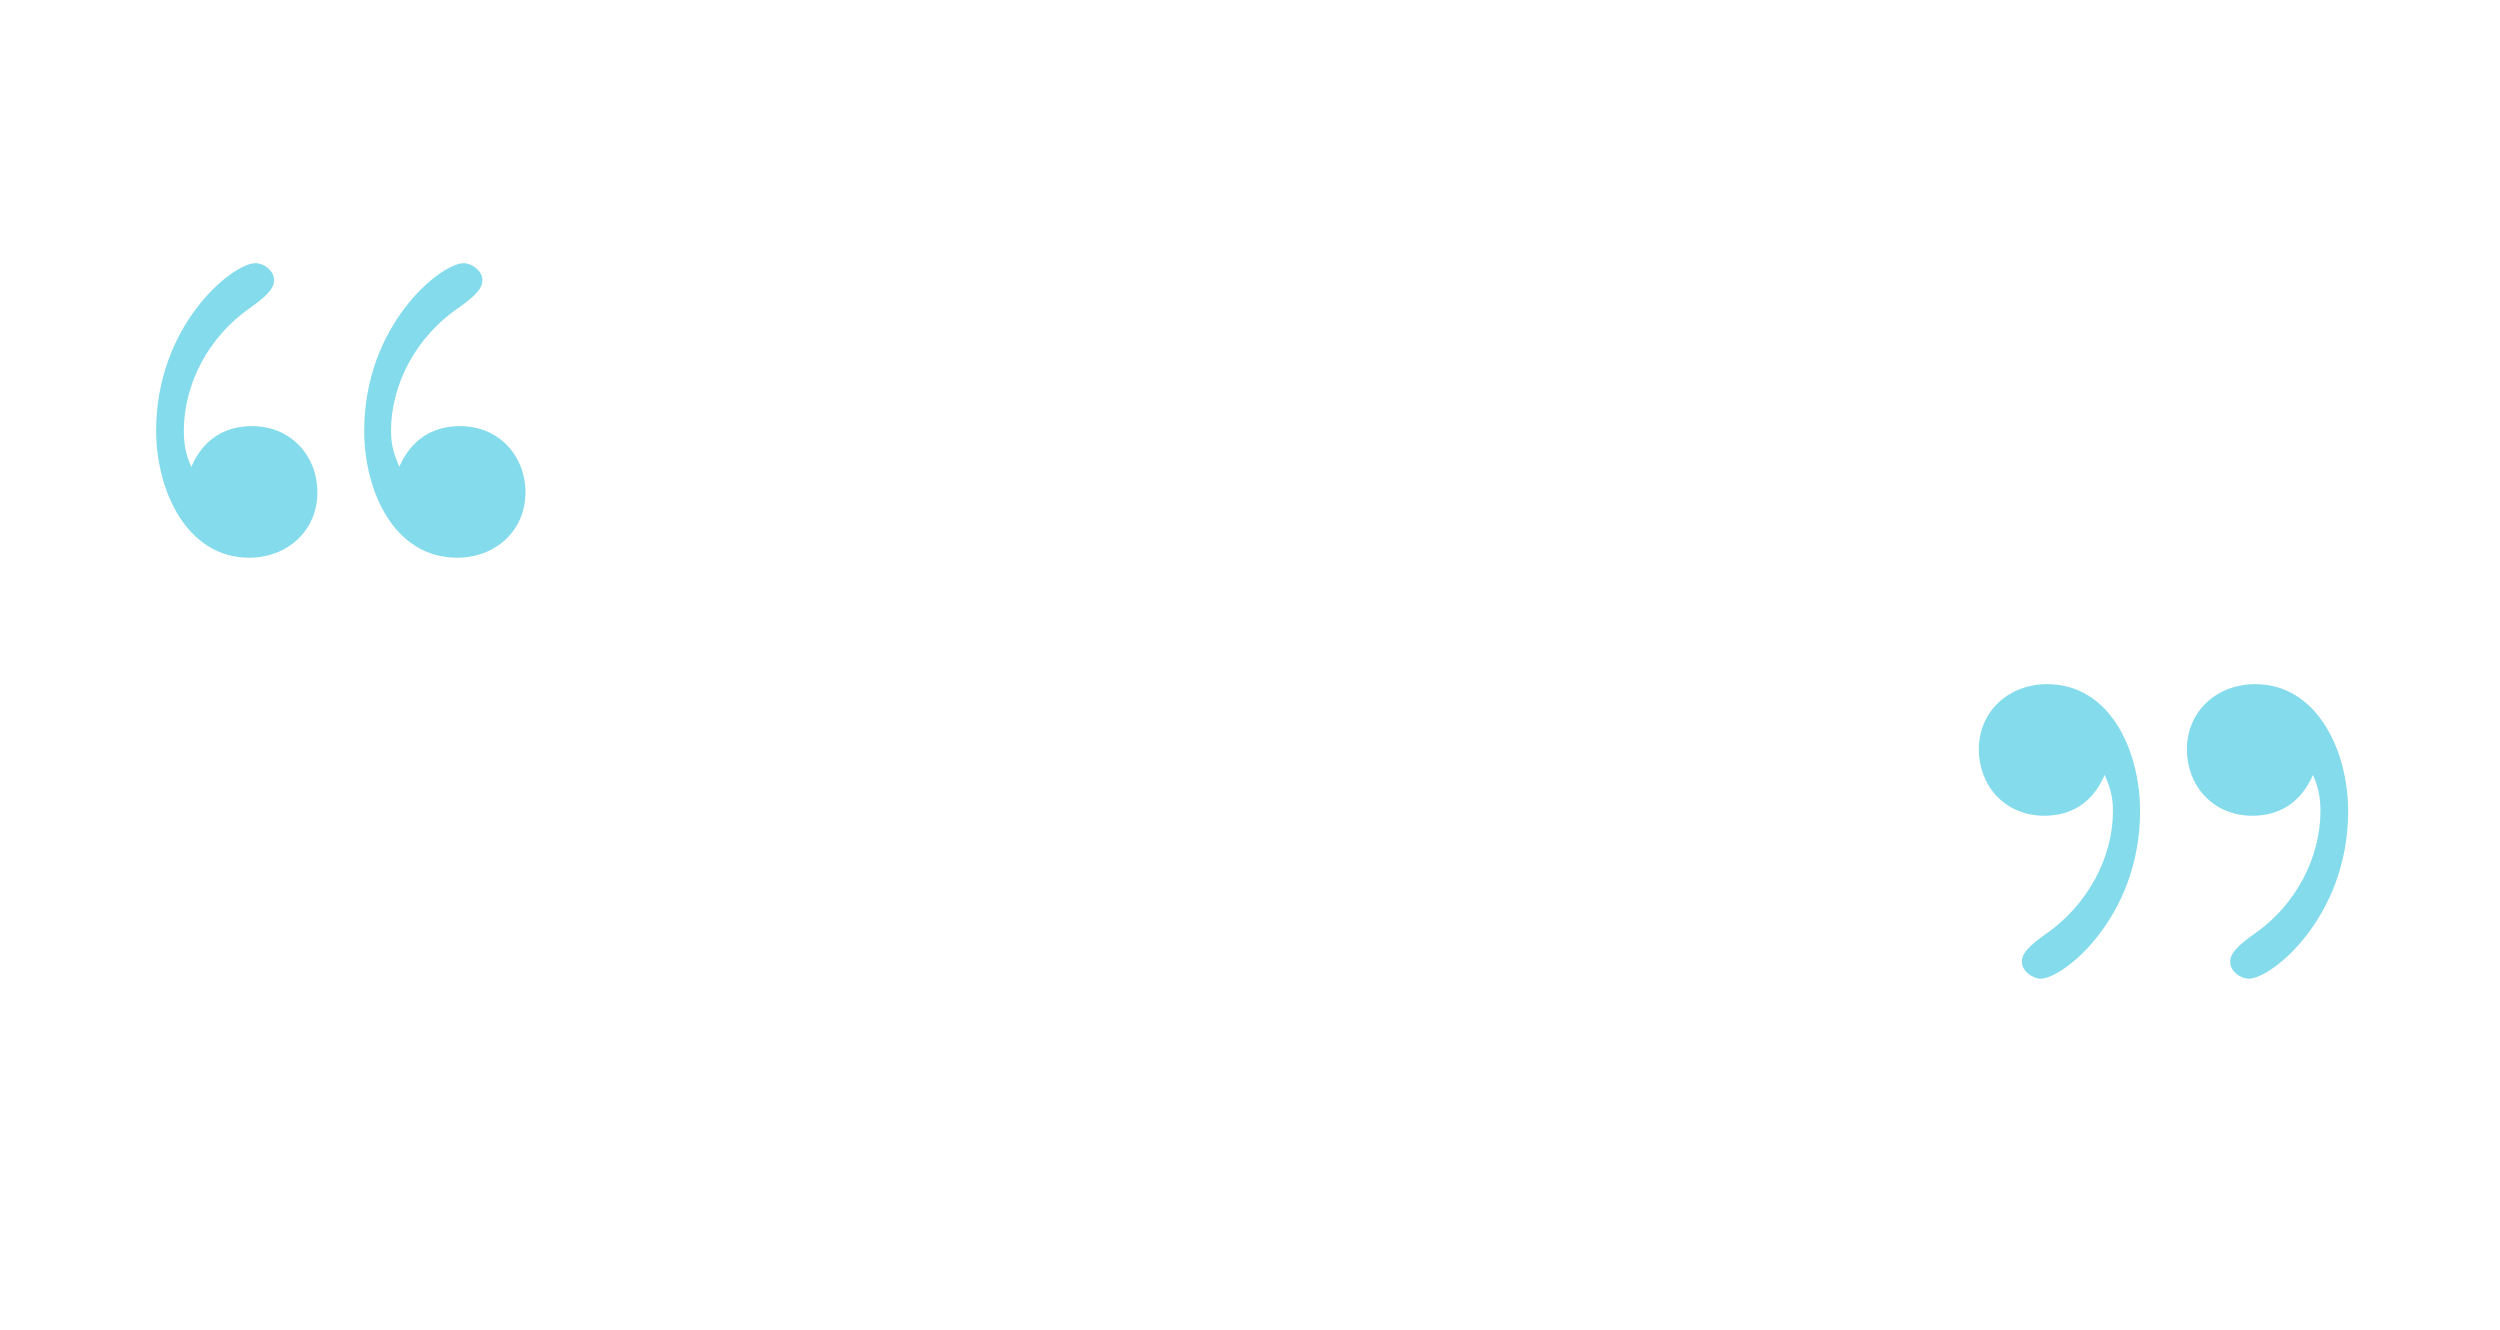 <?xml version="1.0" encoding="utf-8"?>
<!-- Generator: Adobe Illustrator 18.1.1, SVG Export Plug-In . SVG Version: 6.00 Build 0)  -->
<!DOCTYPE svg PUBLIC "-//W3C//DTD SVG 1.1//EN" "http://www.w3.org/Graphics/SVG/1.1/DTD/svg11.dtd">
<svg version="1.1" xmlns="http://www.w3.org/2000/svg" xmlns:xlink="http://www.w3.org/1999/xlink" x="0px" y="0px" width="875.9px"
	 height="465.9px" viewBox="0 0 875.9 465.9" style="enable-background:new 0 0 875.9 465.9;" xml:space="preserve">
<style type="text/css">
	.st0{opacity:0.49;}
	.st1{fill:#04B6D6;}
</style>
<g id="Layer_1">
</g>
<g id="Texts">
	<g class="st0">
		<path class="st1" d="M88.3,149.3c13.9,0,22.9,10.7,22.9,23.2c0,13.6-10.7,22.9-23.9,22.9c-21.9,0-32.6-23.6-32.6-44.5
			c0-37.1,26.8-58.7,34.8-58.7c2.9,0,6.5,2.6,6.5,5.8c0,1.6,0,3.9-7.7,9.4c-15.8,10.7-23.9,27.8-23.9,43.6c0,6.1,1.3,9.4,2.6,12.6
			C68.9,159.3,74.1,149.3,88.3,149.3z M161.2,149.3c13.9,0,22.9,10.7,22.9,23.2c0,13.6-10.7,22.9-23.9,22.9
			c-22.3,0-32.6-23.6-32.6-44.5c0-37.1,26.8-58.7,34.9-58.7c2.6,0,6.5,2.6,6.5,5.8c0,1.6,0,3.9-7.7,9.4
			C145.4,118,137,135.1,137,150.9c0,6.1,1.6,9.4,2.9,12.6C141.8,159.3,147,149.3,161.2,149.3z"/>
		<path class="st1" d="M789.1,285.8c-13.9,0-22.9-10.7-22.9-23.2c0-13.6,10.7-22.9,23.9-22.9c21.9,0,32.6,23.6,32.6,44.5
			c0,37.1-26.8,58.7-34.8,58.7c-2.9,0-6.5-2.6-6.5-5.8c0-1.6,0-3.9,7.7-9.4c15.8-10.7,23.9-27.8,23.9-43.6c0-6.1-1.3-9.4-2.6-12.6
			C808.4,275.8,803.3,285.8,789.1,285.8z M716.2,285.8c-13.9,0-22.9-10.7-22.9-23.2c0-13.6,10.7-22.9,23.9-22.9
			c22.3,0,32.6,23.6,32.6,44.5c0,37.1-26.8,58.7-34.9,58.7c-2.6,0-6.5-2.6-6.5-5.8c0-1.6,0-3.9,7.7-9.4
			c15.8-10.7,24.2-27.8,24.2-43.6c0-6.1-1.6-9.4-2.9-12.6C735.5,275.8,730.4,285.8,716.2,285.8z"/>
	</g>
	<g>
	</g>
	<g>
	</g>
	<g>
	</g>
	<g>
	</g>
	<g>
	</g>
	<g>
	</g>
</g>
</svg>
